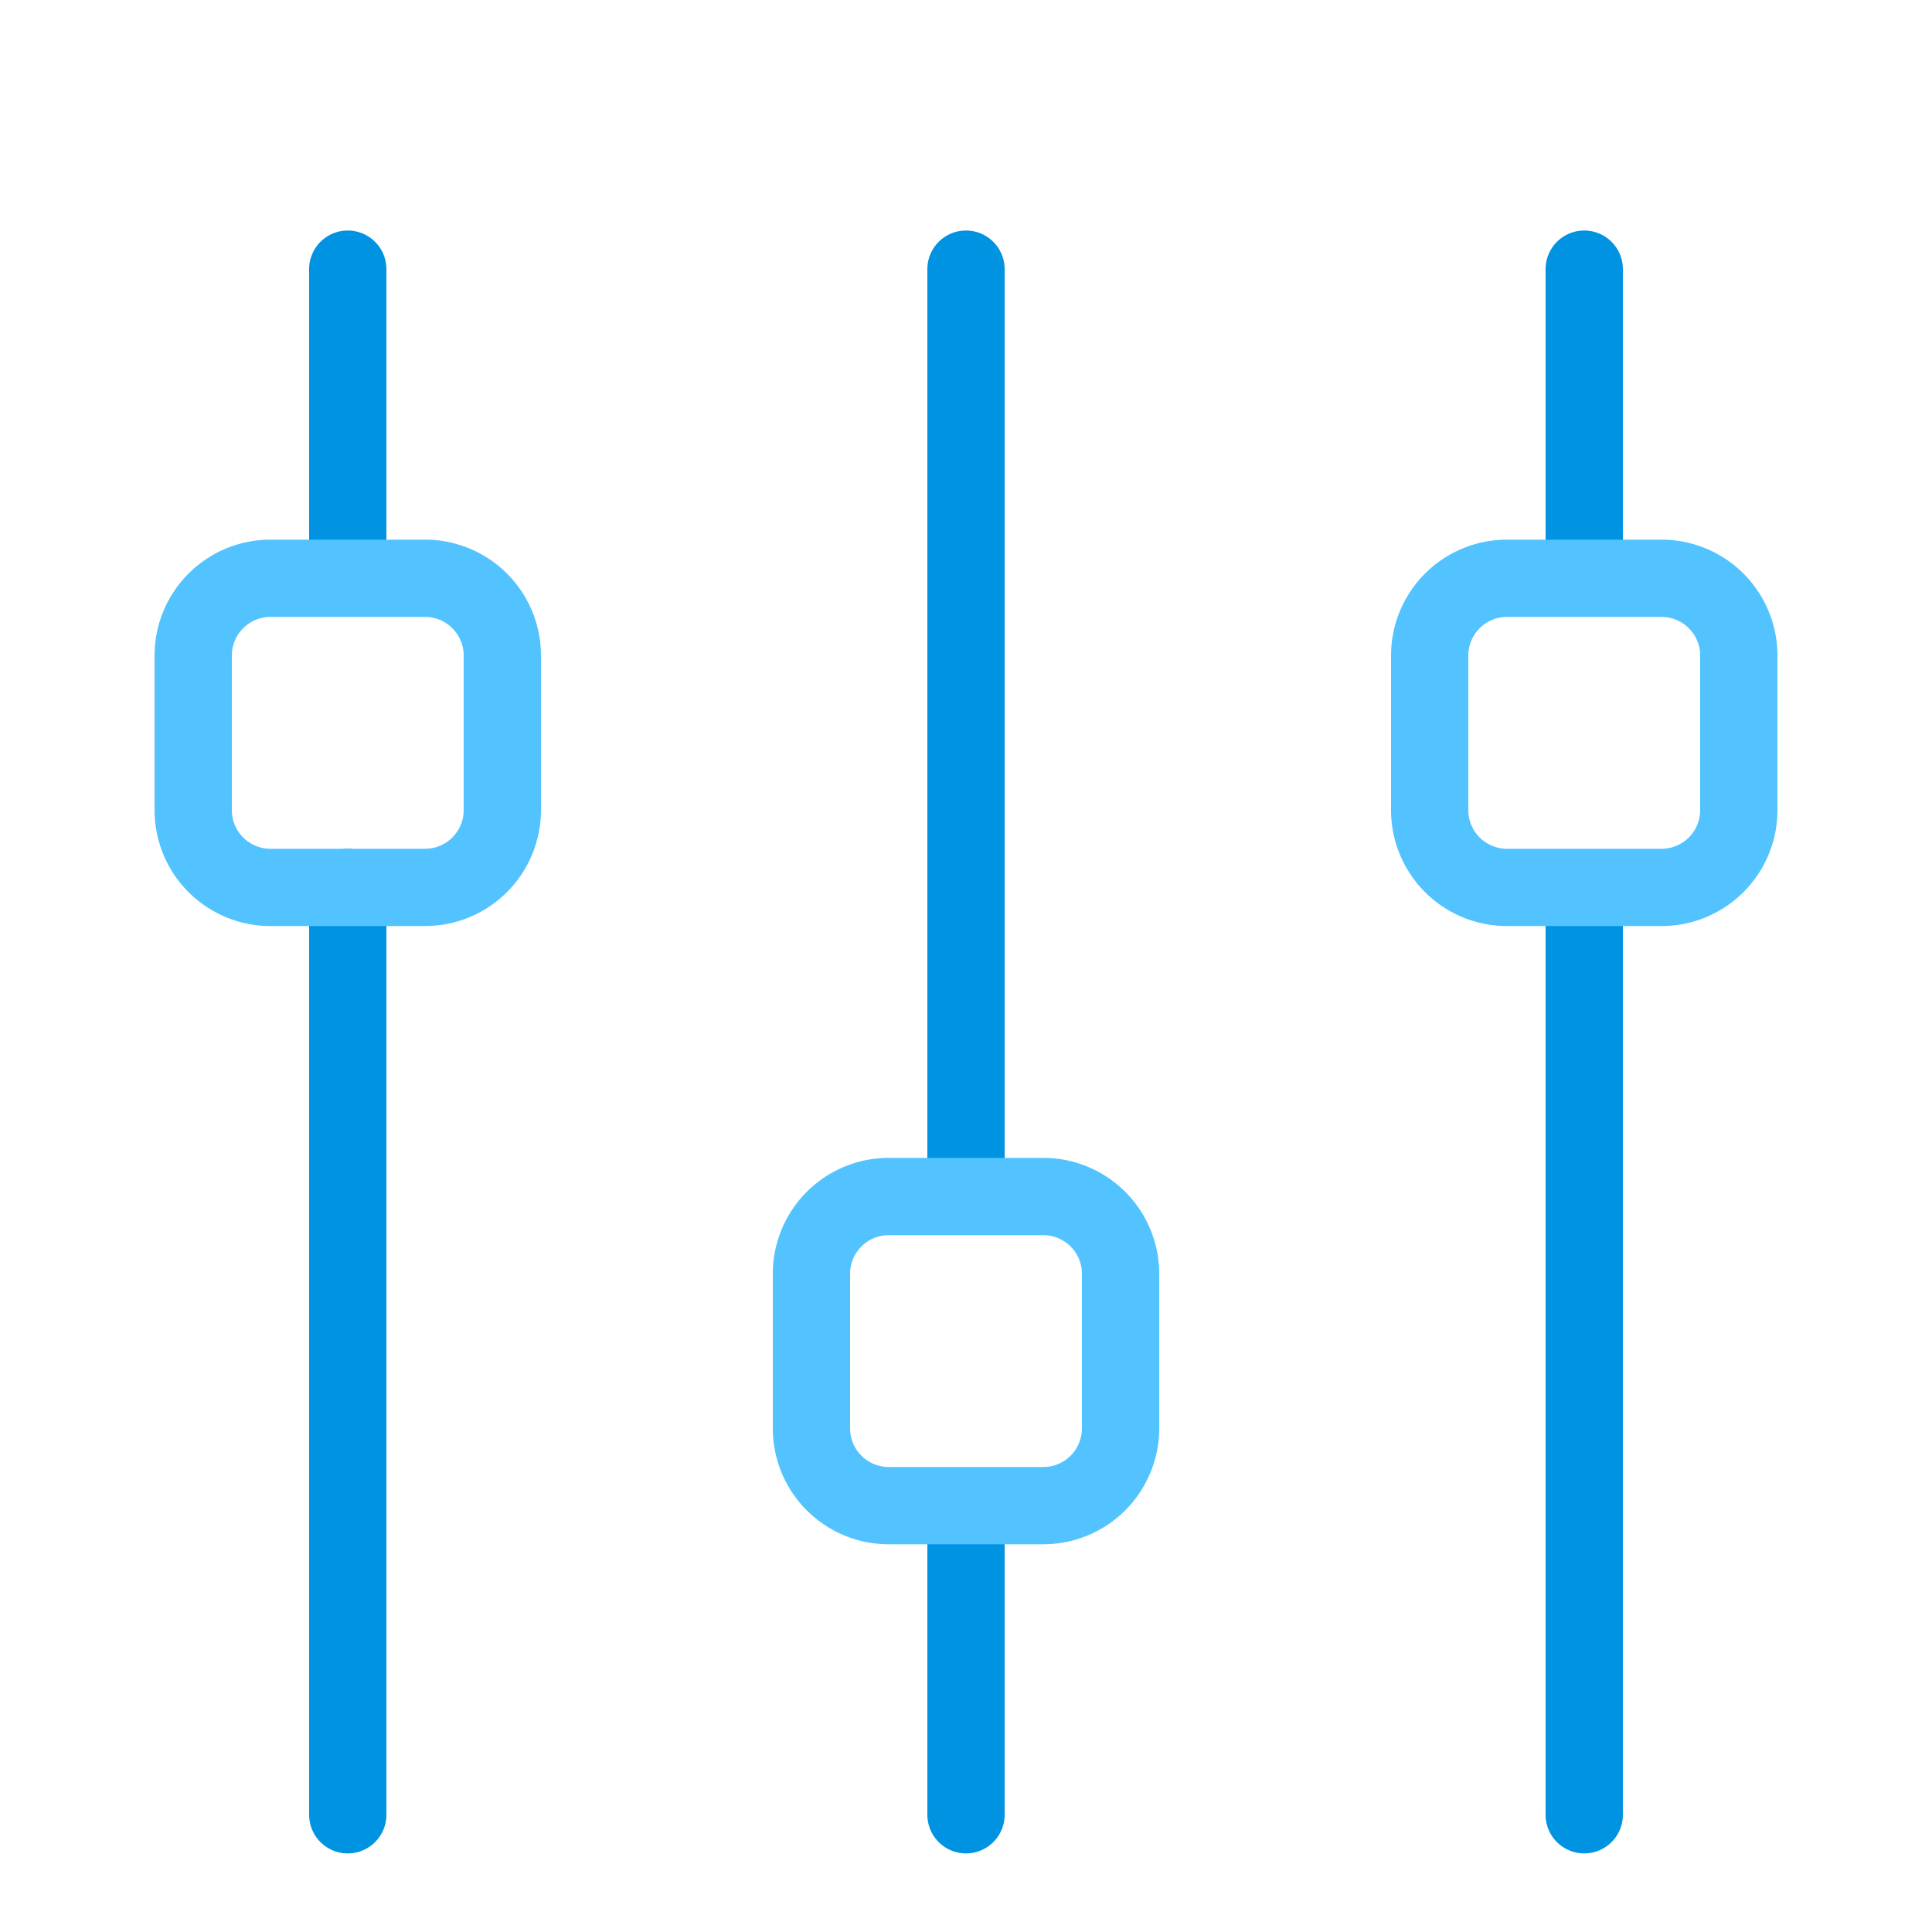 <svg xmlns="http://www.w3.org/2000/svg" viewBox="0 0 25 25">
  <g id="Group_465" data-name="Group 465" transform="translate(-350.5 -564.5)">
    <path id="Path" d="M0,0H25V25H0Z" transform="translate(350.5 564.5)" fill="none"/>
    <path id="Path-2" data-name="Path" d="M0,0H25V25H0Z" transform="translate(350.5 564.5)" fill="none"/>
    <path id="Path-3" data-name="Path" d="M16,20.5V8.666a.5.5,0,0,1,1,0V20.5a.5.5,0,0,1-1,0Zm-8,0V16.715a.5.5,0,1,1,1,0V20.5a.5.5,0,0,1-1,0Zm-8,0V8.5a.5.5,0,0,1,1,0v12a.5.5,0,0,1-1,0Zm8-8.135V.5a.5.5,0,1,1,1,0V12.365a.5.5,0,1,1-1,0ZM0,4.424V.5a.5.5,0,1,1,1,0V4.424a.5.5,0,1,1-1,0Zm16-.239V.5a.5.5,0,1,1,1,0V4.185a.5.5,0,1,1-1,0Z" transform="translate(354.5 567.483)" fill="#0093e1"/>
    <path id="Path-4" data-name="Path" d="M11.5,13h-2A1.5,1.5,0,0,1,8,11.5v-2A1.5,1.5,0,0,1,9.5,8h2A1.5,1.5,0,0,1,13,9.5v2A1.5,1.5,0,0,1,11.5,13Zm-2-4a.5.5,0,0,0-.5.5v2a.5.5,0,0,0,.5.5h2a.5.5,0,0,0,.5-.5v-2a.5.5,0,0,0-.5-.5Zm10-4h-2A1.5,1.5,0,0,1,16,3.5v-2A1.5,1.5,0,0,1,17.5,0h2A1.5,1.5,0,0,1,21,1.5v2A1.5,1.5,0,0,1,19.5,5Zm-2-4a.5.5,0,0,0-.5.5v2a.5.5,0,0,0,.5.5h2a.5.5,0,0,0,.5-.5v-2a.5.5,0,0,0-.5-.5ZM3.5,5h-2A1.5,1.5,0,0,1,0,3.5v-2A1.5,1.5,0,0,1,1.5,0h2A1.5,1.5,0,0,1,5,1.5v2A1.5,1.5,0,0,1,3.5,5Zm-2-4a.5.5,0,0,0-.5.5v2a.5.5,0,0,0,.5.5h2A.5.5,0,0,0,4,3.5v-2A.5.5,0,0,0,3.5,1Z" transform="translate(352.5 571.483)" fill="#52c3ff"/>
  </g>
</svg>
